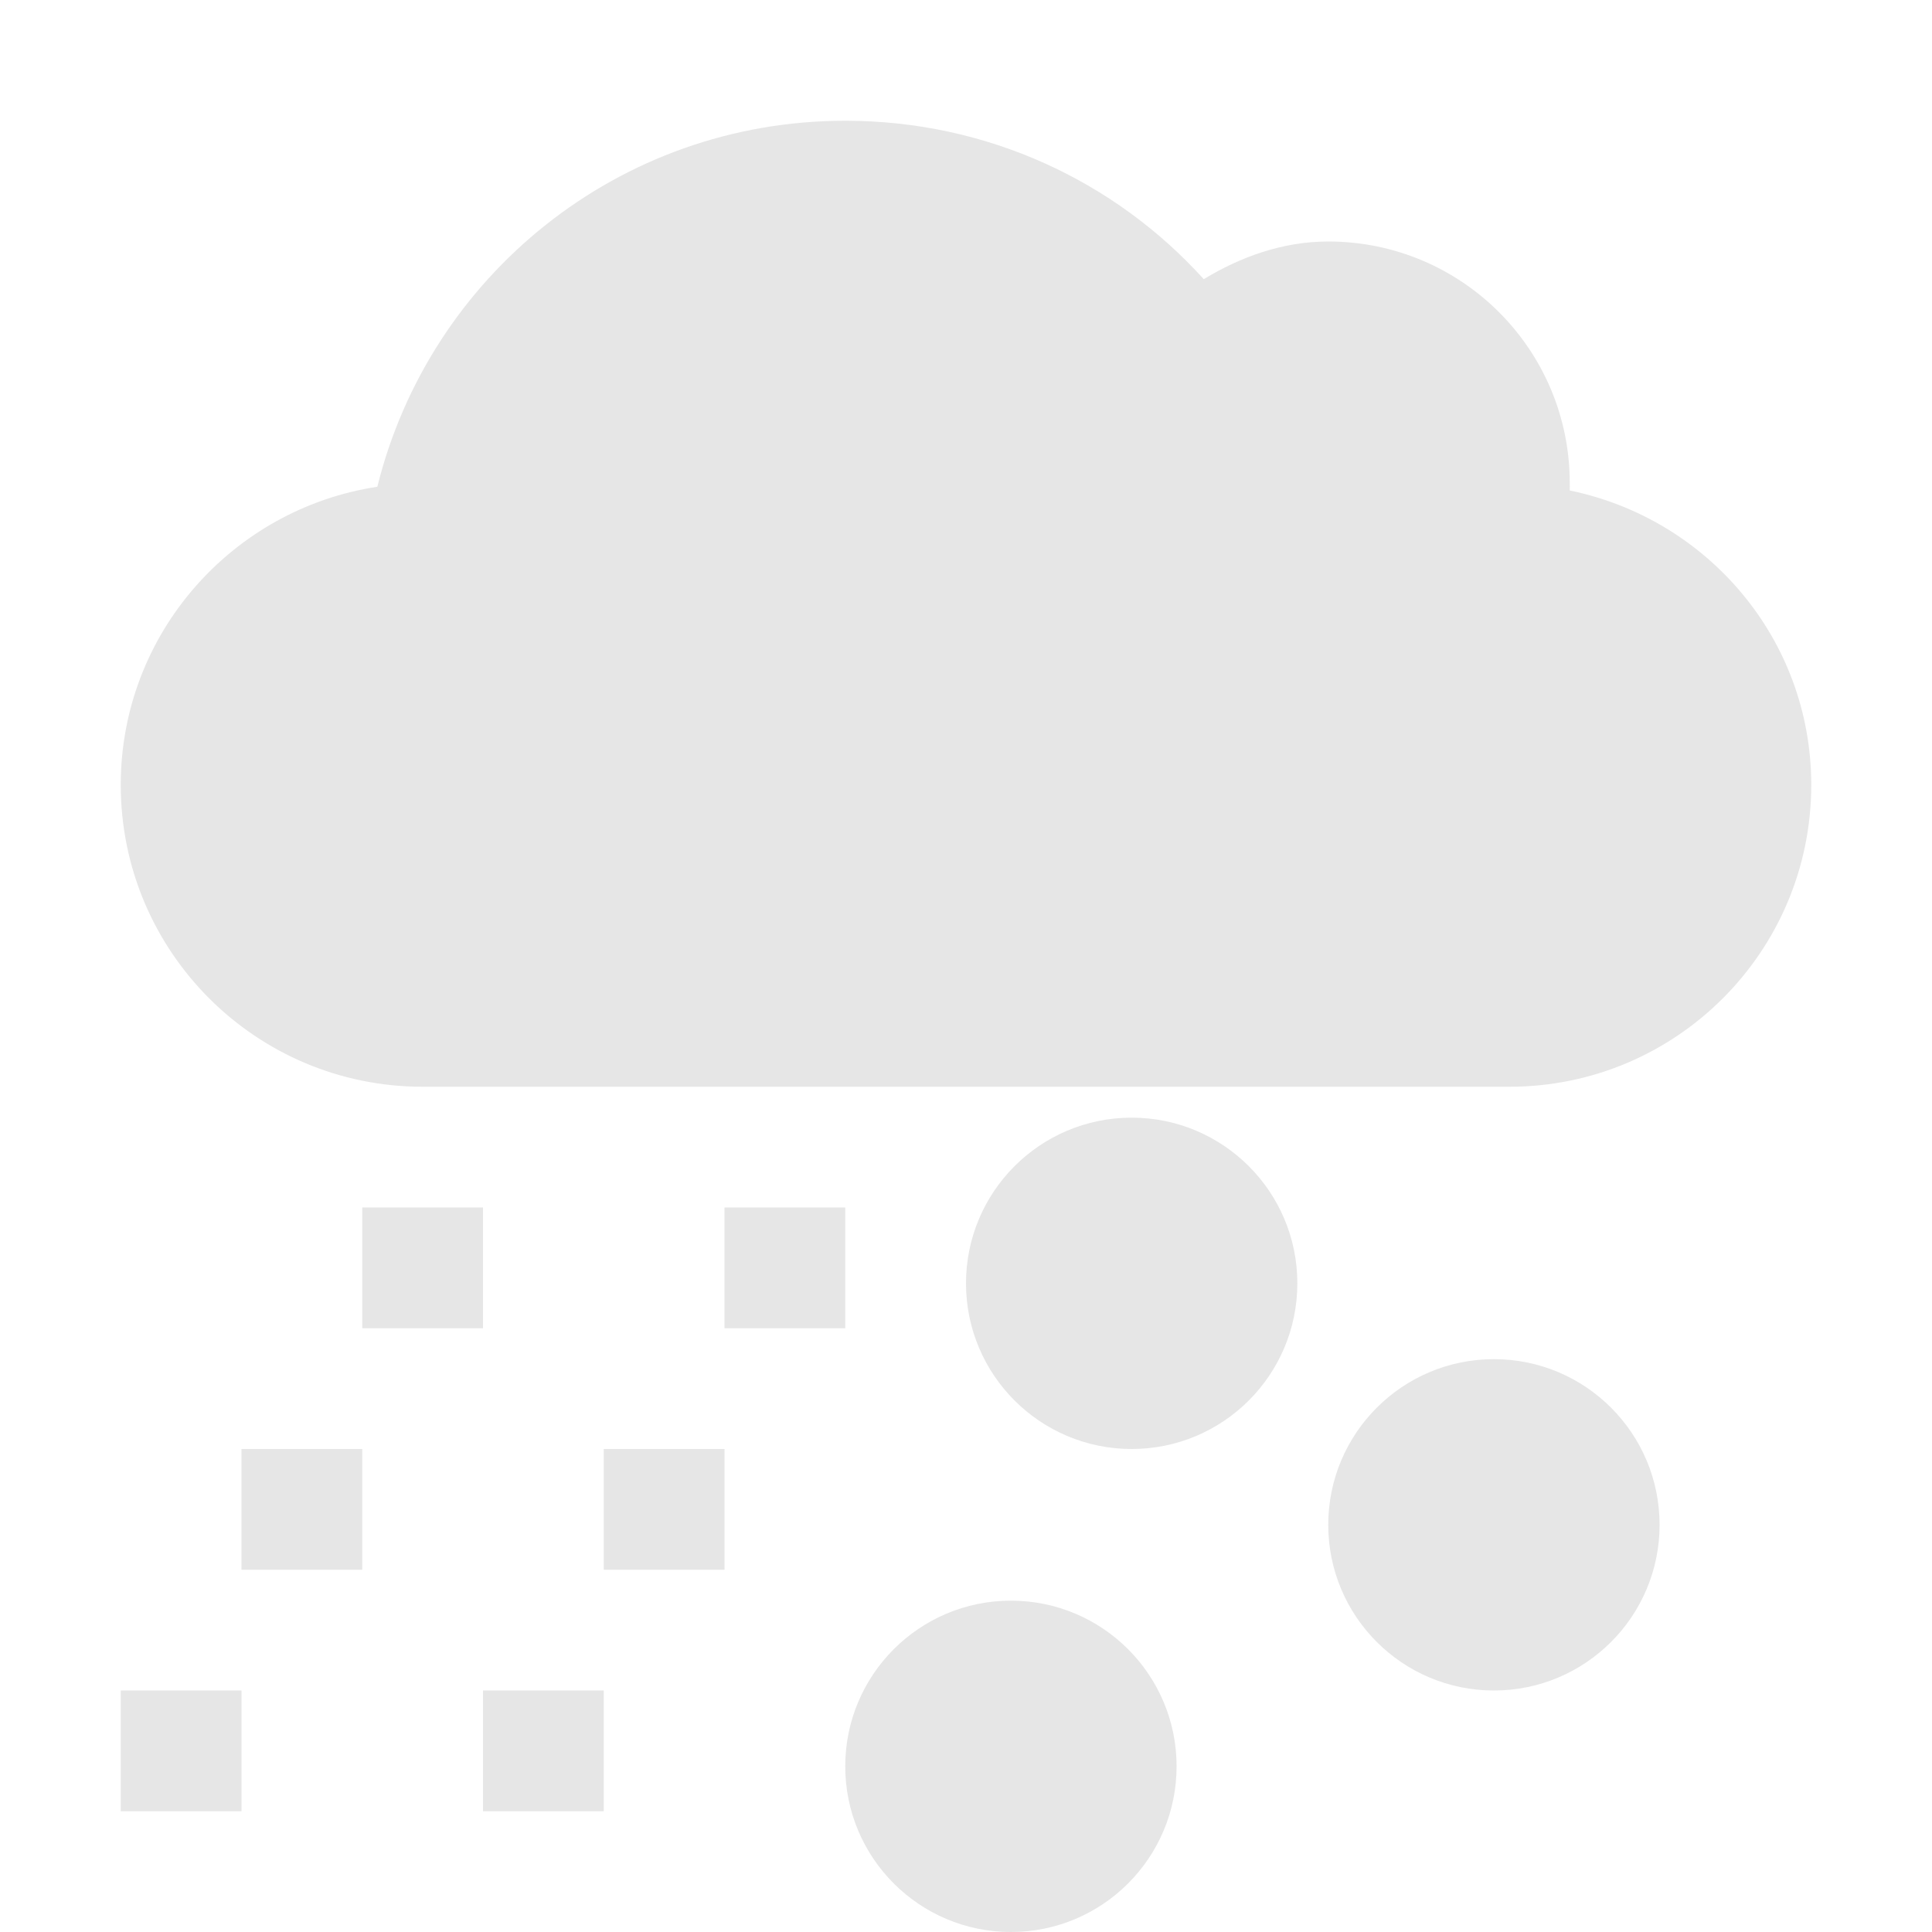 <svg height="16" width="16" xmlns="http://www.w3.org/2000/svg"><path d="m7.5 19c-1.45 0-2.687.869-3.219 2.125-.247-.082-.506-.125-.781-.125-1.381 0-2.5 1.119-2.5 2.5s1.119 2.5 2.5 2.5h4 5.5c1.105 0 2-.895 2-2s-.895-2-2-2h-.094c.054-.154.094-.327.094-.5 0-.828-.672-1.5-1.5-1.5-.446 0-.85.191-1.125.5-.632-.91-1.683-1.5-2.875-1.5z" fill="#f00"/><path d="m7-18c-1.877 0-3.444 1.288-3.875 3.031-1.201.183-2.125 1.217-2.125 2.469 0 1.381 1.119 2.5 2.5 2.5h9c1.381 0 2.5-1.119 2.5-2.5 0-1.208-.861-2.204-2-2.438.001-.021 0-.041 0-.062 0-1.105-.895-2-2-2-.38 0-.729.129-1.031.312-.732-.81-1.791-1.312-2.969-1.312z" fill="#6e6e6e"/><g fill="#e6e6e6"><path d="m7 1c-1.877 0-3.444 1.288-3.875 3.031-1.201.183-2.125 1.217-2.125 2.469 0 1.381 1.119 2.5 2.5 2.5h9c1.381 0 2.5-1.119 2.5-2.5 0-1.208-.861-2.204-2-2.438.001-.021 0-.041 0-.062 0-1.105-.895-2-2-2-.38 0-.729.129-1.031.312-.732-.81-1.791-1.312-2.969-1.312z"/><path d="m1 14h1v1h-1z"/><path d="m2 12h1v1h-1z"/><path d="m3 10h1v1h-1z"/><path d="m4 14h1v1h-1z"/><path d="m5 12h1v1h-1z"/><path d="m6 10h1v1h-1z"/><circle cx="8.372" cy="14.628" r="1.372"/><circle cx="12.372" cy="12.628" r="1.372"/><circle cx="9.372" cy="10.628" r="1.372"/></g></svg>